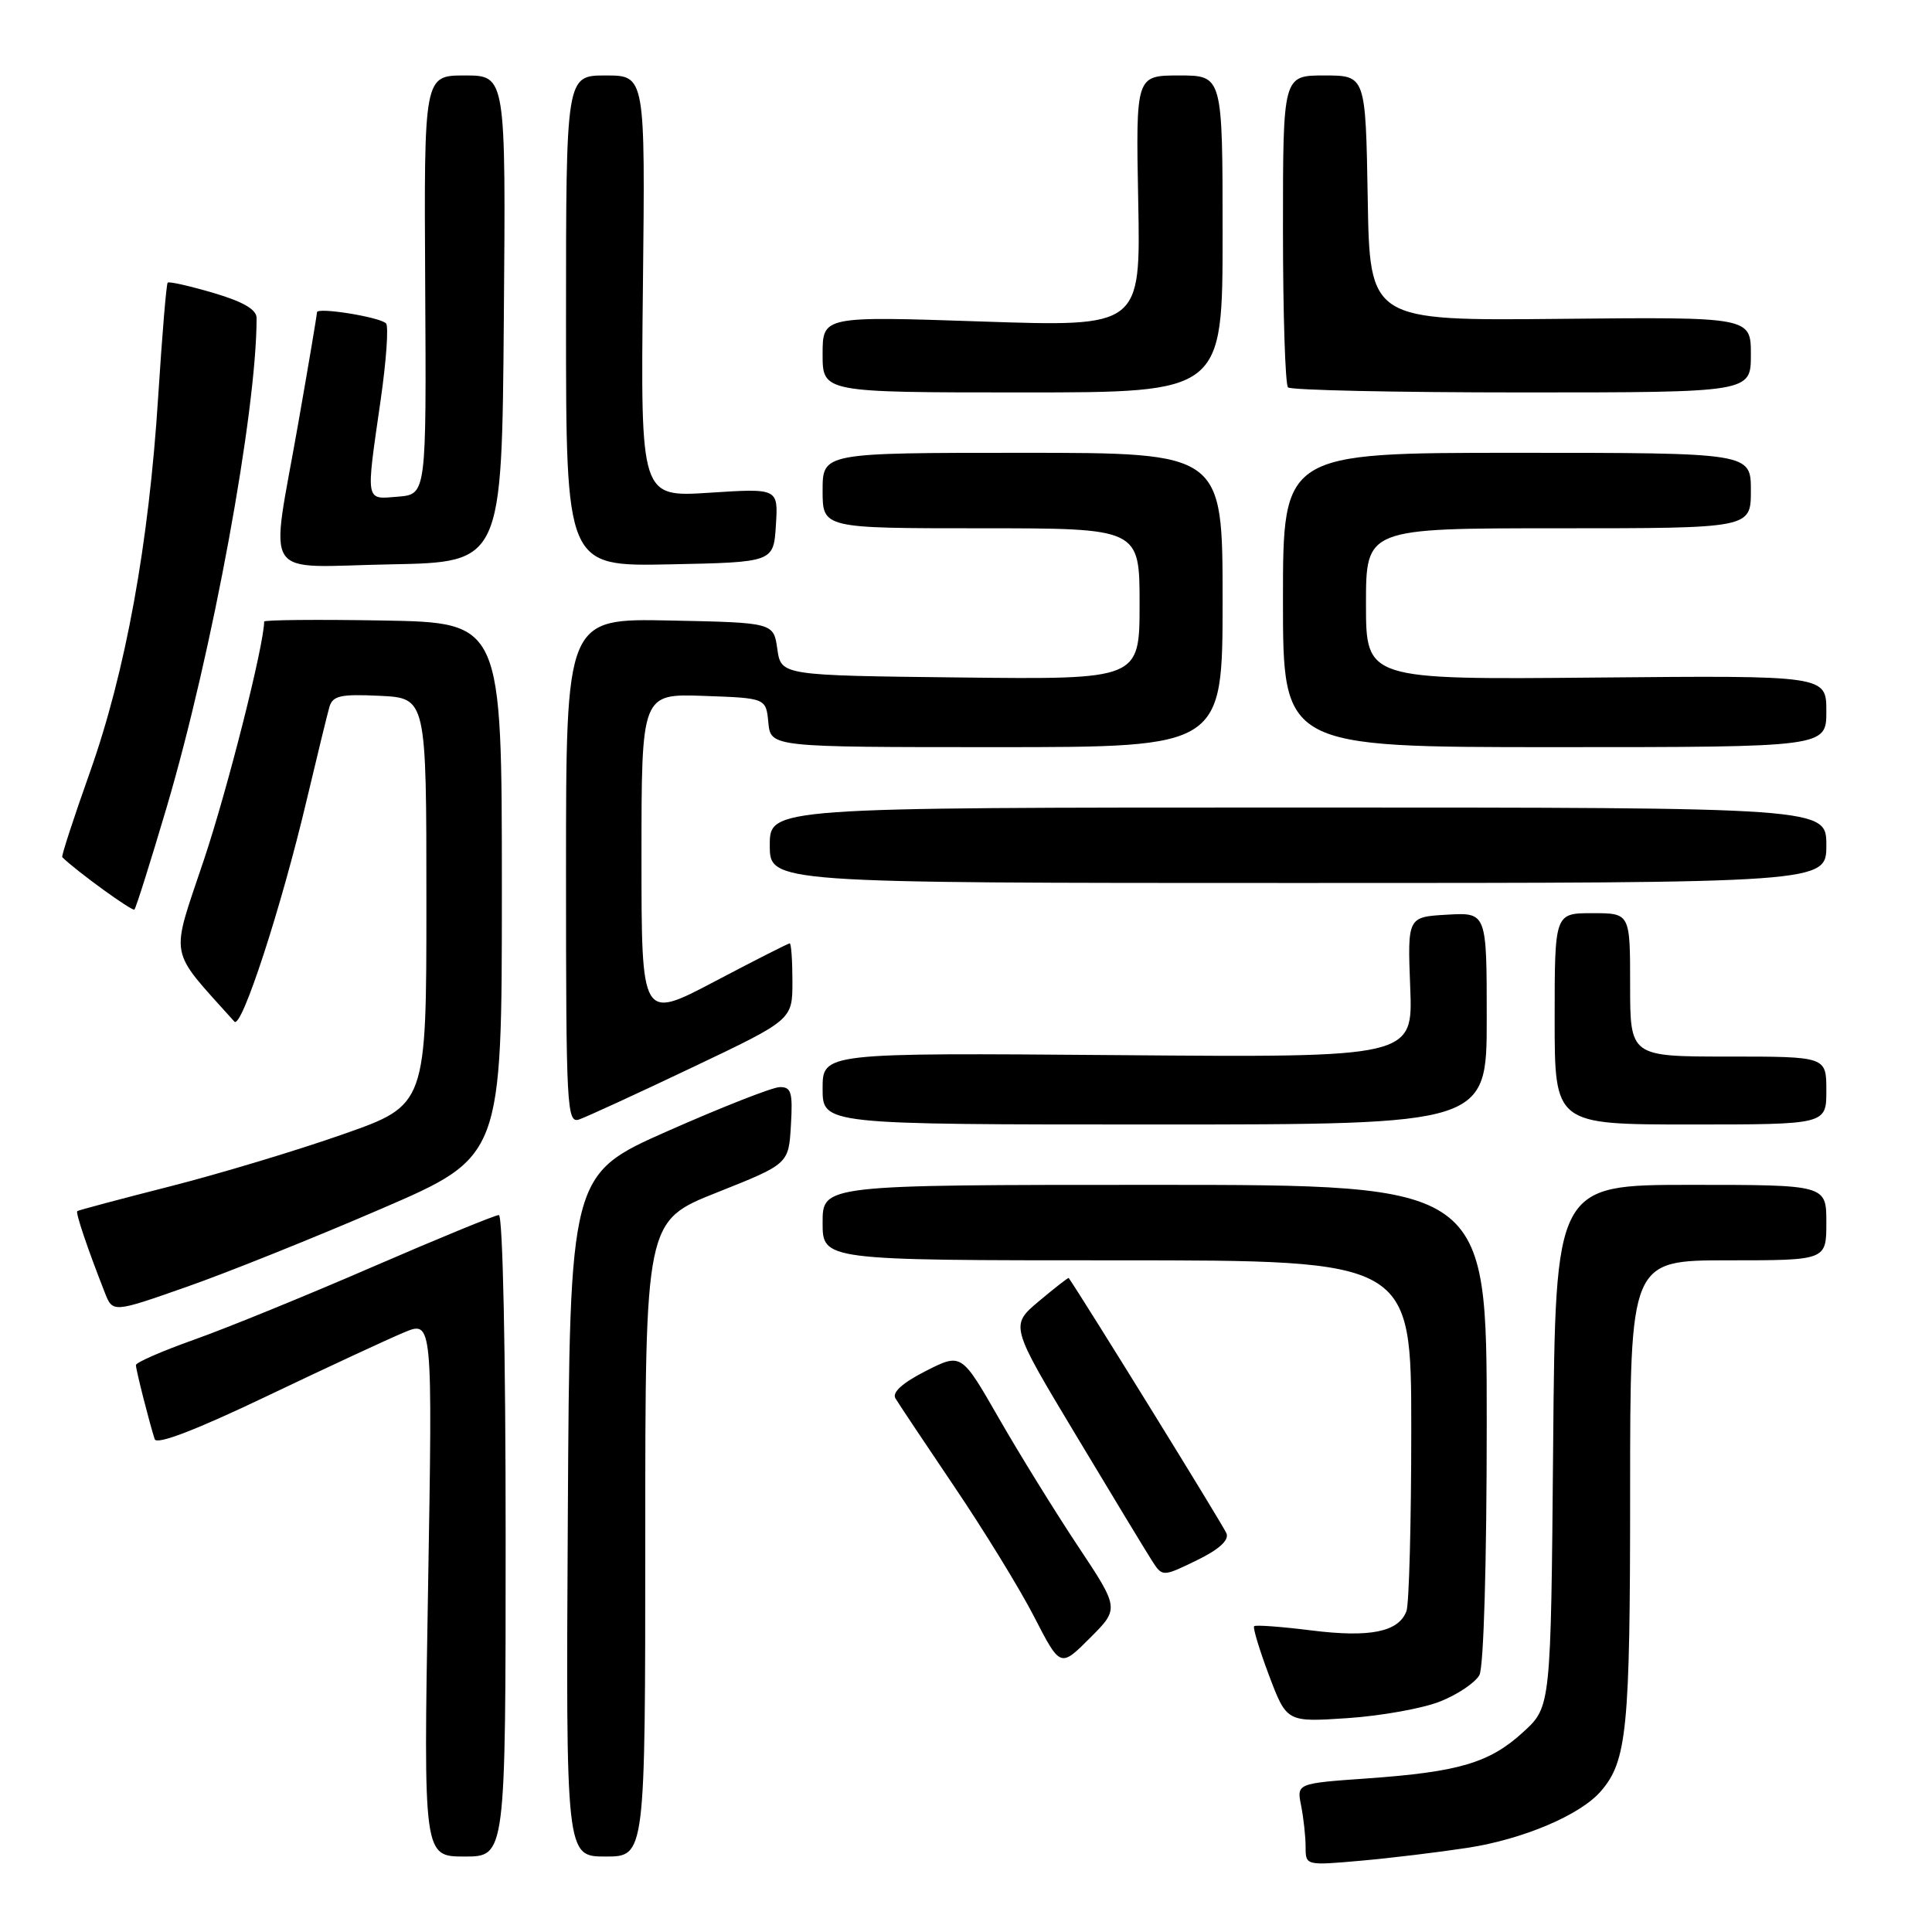 <?xml version="1.0" encoding="UTF-8" standalone="no"?>
<!DOCTYPE svg PUBLIC "-//W3C//DTD SVG 1.1//EN" "http://www.w3.org/Graphics/SVG/1.1/DTD/svg11.dtd" >
<svg xmlns="http://www.w3.org/2000/svg" xmlns:xlink="http://www.w3.org/1999/xlink" version="1.1" viewBox="0 0 256 256">
 <g >
 <path fill="currentColor"
d=" M 194.50 244.84 C 201.85 243.70 209.39 240.50 212.11 237.36 C 215.59 233.34 216.00 229.14 216.00 197.85 C 216.00 167.00 216.00 167.00 229.00 167.00 C 242.00 167.00 242.00 167.00 242.00 162.00 C 242.00 157.00 242.00 157.00 224.05 157.00 C 206.10 157.00 206.10 157.00 205.80 191.58 C 205.50 226.16 205.50 226.16 201.84 229.50 C 197.40 233.58 193.33 234.79 181.16 235.65 C 171.81 236.31 171.81 236.31 172.41 239.28 C 172.73 240.91 173.00 243.36 173.00 244.73 C 173.00 247.19 173.03 247.20 180.25 246.56 C 184.24 246.21 190.65 245.43 194.50 244.84 Z  M 67.00 203.50 C 67.00 179.12 66.62 161.00 66.10 161.00 C 65.61 161.00 58.07 164.10 49.34 167.88 C 40.61 171.67 29.99 176.00 25.73 177.51 C 21.48 179.02 18.00 180.54 18.01 180.88 C 18.01 181.52 19.81 188.59 20.50 190.70 C 20.76 191.48 25.92 189.51 35.31 185.02 C 43.23 181.24 51.43 177.43 53.52 176.56 C 57.32 174.97 57.32 174.97 56.72 210.48 C 56.11 246.00 56.11 246.00 61.56 246.00 C 67.00 246.00 67.00 246.00 67.00 203.50 Z  M 85.50 203.89 C 85.50 161.78 85.50 161.78 95.00 158.01 C 104.50 154.23 104.50 154.23 104.80 149.11 C 105.06 144.73 104.85 144.01 103.30 144.05 C 102.31 144.08 95.65 146.70 88.50 149.86 C 75.50 155.61 75.50 155.61 75.24 200.81 C 74.98 246.00 74.98 246.00 80.24 246.00 C 85.50 246.00 85.50 246.00 85.50 203.89 Z  M 190.86 225.44 C 193.17 224.52 195.50 222.94 196.03 221.95 C 196.60 220.88 197.00 207.06 197.00 188.57 C 197.00 157.00 197.00 157.00 153.00 157.00 C 109.00 157.00 109.00 157.00 109.00 162.00 C 109.00 167.00 109.00 167.00 148.00 167.00 C 187.00 167.00 187.00 167.00 187.00 189.42 C 187.00 201.75 186.71 212.58 186.36 213.49 C 185.31 216.25 181.53 217.01 173.77 216.04 C 169.79 215.54 166.38 215.29 166.18 215.48 C 165.99 215.68 166.88 218.62 168.16 222.02 C 170.50 228.20 170.50 228.20 178.58 227.66 C 183.02 227.36 188.55 226.37 190.86 225.44 Z  M 142.80 204.82 C 139.76 200.24 135.05 192.62 132.33 187.88 C 127.39 179.27 127.39 179.27 122.66 181.67 C 119.58 183.24 118.18 184.50 118.65 185.29 C 119.04 185.95 122.56 191.22 126.46 197.00 C 130.37 202.78 135.13 210.53 137.03 214.23 C 140.50 220.97 140.50 220.97 144.42 217.05 C 148.33 213.14 148.33 213.14 142.80 204.82 Z  M 162.52 203.19 C 162.15 202.22 143.85 172.61 141.61 169.34 C 141.55 169.26 139.78 170.64 137.67 172.41 C 133.84 175.63 133.84 175.63 142.51 190.07 C 147.27 198.00 151.81 205.50 152.60 206.73 C 154.02 208.96 154.02 208.96 158.54 206.77 C 161.50 205.33 162.87 204.10 162.52 203.19 Z  M 50.50 160.18 C 66.50 153.28 66.50 153.28 66.50 117.89 C 66.50 82.50 66.50 82.50 50.75 82.22 C 42.09 82.07 35.00 82.14 35.00 82.36 C 35.00 85.41 30.18 104.50 27.01 113.96 C 22.55 127.31 22.20 125.48 31.06 135.37 C 32.00 136.42 37.25 120.34 40.64 106.00 C 42.01 100.22 43.36 94.69 43.64 93.70 C 44.08 92.18 45.11 91.95 50.33 92.20 C 56.50 92.50 56.50 92.50 56.50 119.46 C 56.50 146.42 56.50 146.42 45.50 150.28 C 39.45 152.41 29.10 155.53 22.50 157.21 C 15.90 158.89 10.38 160.36 10.24 160.48 C 9.99 160.68 11.58 165.40 13.87 171.23 C 14.93 173.96 14.93 173.96 24.72 170.52 C 30.10 168.64 41.70 163.98 50.50 160.18 Z  M 91.75 141.43 C 105.00 135.13 105.00 135.13 105.00 130.07 C 105.00 127.28 104.84 125.00 104.64 125.00 C 104.45 125.00 99.95 127.28 94.64 130.08 C 85.00 135.15 85.00 135.15 85.00 113.54 C 85.00 91.92 85.00 91.92 93.25 92.21 C 101.50 92.50 101.50 92.50 101.81 95.75 C 102.13 99.00 102.13 99.00 132.06 99.00 C 162.00 99.00 162.00 99.00 162.00 79.50 C 162.00 60.00 162.00 60.00 135.50 60.00 C 109.00 60.00 109.00 60.00 109.00 65.00 C 109.00 70.00 109.00 70.00 130.00 70.00 C 151.00 70.00 151.00 70.00 151.00 80.02 C 151.00 90.04 151.00 90.04 127.25 89.77 C 103.50 89.50 103.50 89.50 103.00 86.00 C 102.50 82.50 102.50 82.50 88.75 82.22 C 75.00 81.94 75.00 81.94 75.00 115.44 C 75.00 146.91 75.11 148.90 76.75 148.33 C 77.71 148.00 84.46 144.90 91.75 141.43 Z  M 197.00 134.95 C 197.00 120.90 197.00 120.90 191.75 121.20 C 186.50 121.50 186.50 121.50 186.86 130.81 C 187.23 140.13 187.23 140.13 148.11 139.81 C 109.00 139.50 109.00 139.50 109.00 144.25 C 109.00 149.00 109.00 149.00 153.00 149.00 C 197.00 149.00 197.00 149.00 197.00 134.95 Z  M 242.00 144.50 C 242.00 140.00 242.00 140.00 229.00 140.00 C 216.00 140.00 216.00 140.00 216.00 130.50 C 216.00 121.00 216.00 121.00 211.00 121.00 C 206.00 121.00 206.00 121.00 206.00 135.00 C 206.00 149.00 206.00 149.00 224.00 149.00 C 242.00 149.00 242.00 149.00 242.00 144.50 Z  M 22.07 107.02 C 28.14 86.48 34.01 54.54 34.00 42.14 C 34.00 41.01 32.23 39.98 28.27 38.81 C 25.12 37.89 22.40 37.27 22.22 37.45 C 22.04 37.62 21.48 44.42 20.96 52.56 C 19.72 72.11 16.64 89.03 11.88 102.42 C 9.75 108.42 8.11 113.45 8.25 113.58 C 10.07 115.39 17.53 120.80 17.81 120.52 C 18.02 120.31 19.93 114.24 22.07 107.02 Z  M 242.00 112.00 C 242.00 107.00 242.00 107.00 172.00 107.00 C 102.00 107.00 102.00 107.00 102.00 112.00 C 102.00 117.00 102.00 117.00 172.00 117.00 C 242.00 117.00 242.00 117.00 242.00 112.00 Z  M 242.00 94.25 C 242.00 89.50 242.00 89.50 211.50 89.78 C 181.00 90.06 181.00 90.06 181.00 80.03 C 181.00 70.00 181.00 70.00 206.50 70.00 C 232.00 70.00 232.00 70.00 232.00 65.00 C 232.00 60.00 232.00 60.00 201.00 60.00 C 170.00 60.00 170.00 60.00 170.00 79.50 C 170.00 99.00 170.00 99.00 206.00 99.00 C 242.00 99.00 242.00 99.00 242.00 94.25 Z  M 66.76 42.25 C 67.03 10.00 67.03 10.00 61.60 10.00 C 56.18 10.00 56.18 10.00 56.34 37.75 C 56.50 65.50 56.50 65.50 52.75 65.81 C 48.36 66.17 48.46 66.74 50.44 53.00 C 51.19 47.77 51.51 43.21 51.15 42.85 C 50.29 42.00 42.00 40.67 42.00 41.38 C 42.00 41.69 40.88 48.36 39.50 56.20 C 35.80 77.32 34.34 75.10 51.75 74.78 C 66.50 74.50 66.50 74.50 66.76 42.25 Z  M 102.81 69.60 C 103.12 64.70 103.12 64.70 94.00 65.29 C 84.88 65.88 84.88 65.88 85.19 37.94 C 85.50 10.00 85.50 10.00 80.25 10.00 C 75.00 10.00 75.00 10.00 75.00 42.53 C 75.00 75.06 75.00 75.06 88.75 74.78 C 102.50 74.50 102.50 74.50 102.81 69.60 Z  M 162.00 31.00 C 162.00 10.00 162.00 10.00 156.25 10.00 C 150.50 10.00 150.50 10.00 150.82 26.65 C 151.14 43.31 151.14 43.31 130.07 42.60 C 109.00 41.89 109.00 41.89 109.00 46.94 C 109.00 52.00 109.00 52.00 135.50 52.00 C 162.00 52.00 162.00 52.00 162.00 31.00 Z  M 232.00 47.00 C 232.00 42.00 232.00 42.00 206.75 42.25 C 181.50 42.50 181.50 42.50 181.23 26.25 C 180.95 10.00 180.95 10.00 175.48 10.00 C 170.00 10.00 170.00 10.00 170.00 30.33 C 170.00 41.52 170.30 50.97 170.67 51.33 C 171.03 51.70 184.98 52.00 201.67 52.00 C 232.00 52.00 232.00 52.00 232.00 47.00 Z "/>
</g>
</svg>